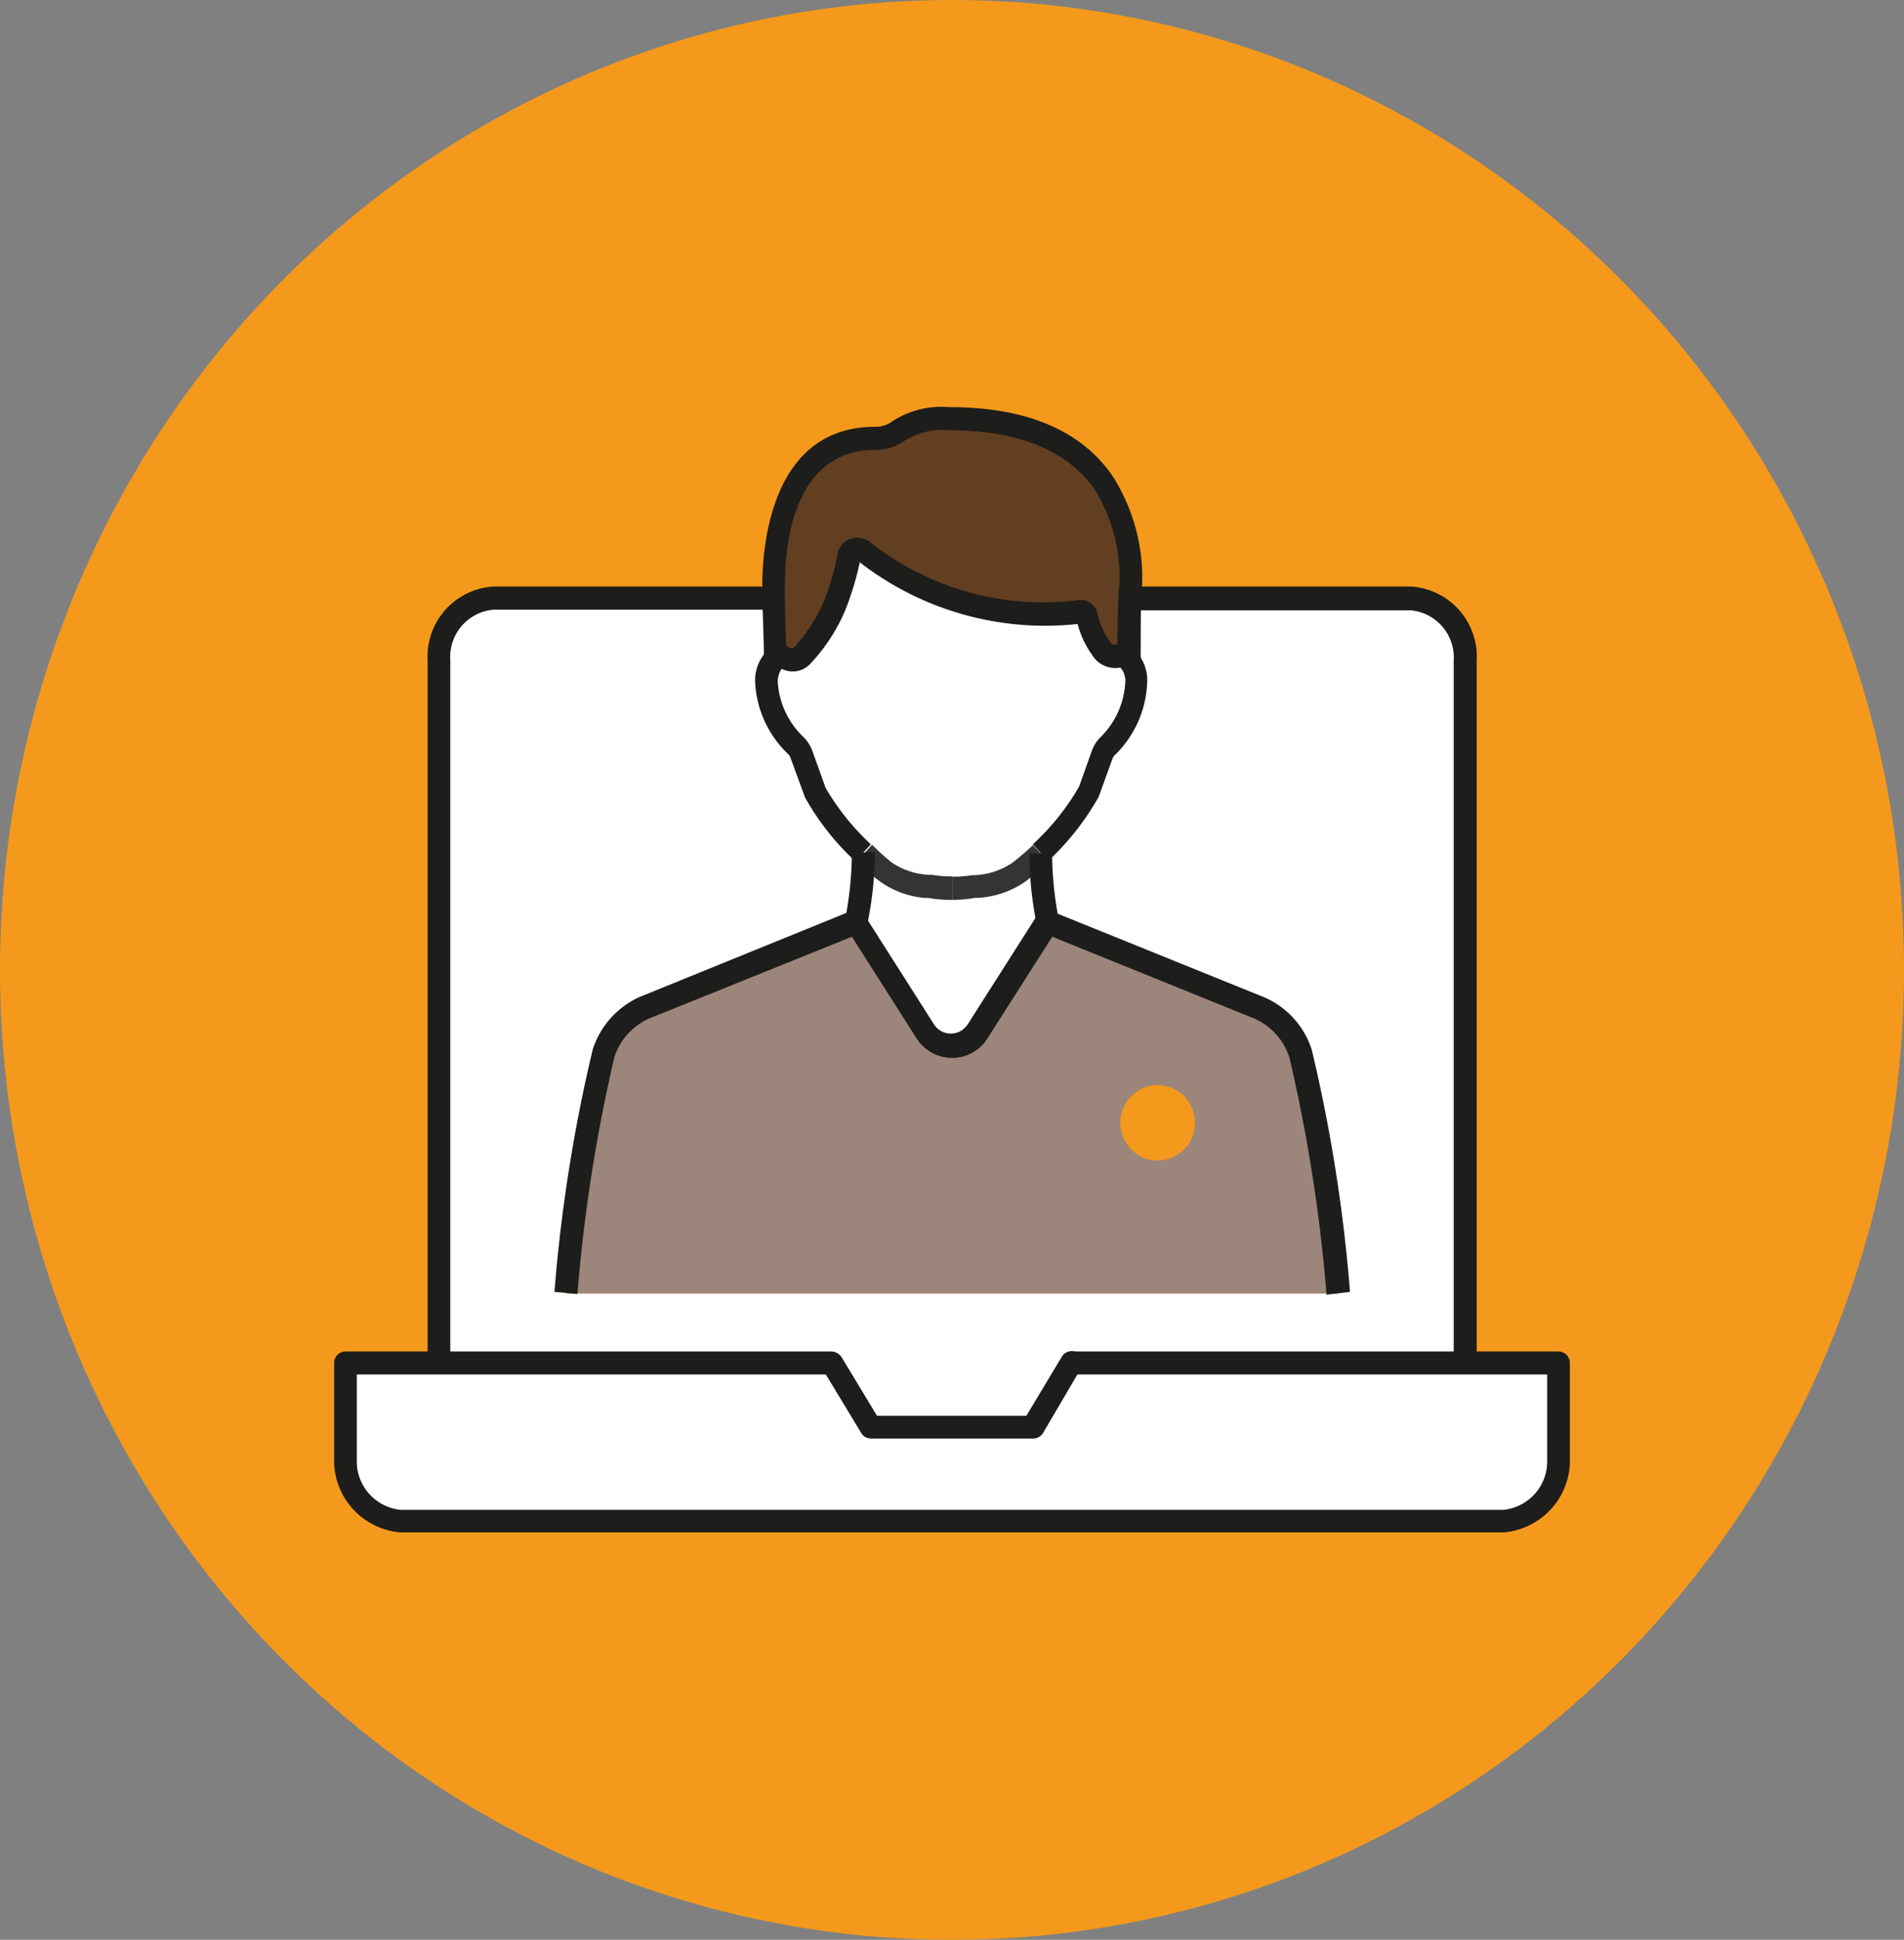<svg id="Layer_1" data-name="Layer 1" xmlns="http://www.w3.org/2000/svg" viewBox="0 0 123.42 125.68"><rect x="0" y="0" width="123.42" height="125.68" fill="#808080" stroke="none"/><defs><style>.cls-1{fill:#fff;}.cls-2{fill:#e1f2fb;}.cls-3{fill:#aaaba6;}.cls-4{fill:#f8fbf9;}.cls-5{fill:#343434;}.cls-6{fill:#f4991c;}.cls-7{fill:#9c857a;}.cls-8{fill:#633f21;}.cls-9{fill:#1d1d1b;}</style></defs><title>admin</title><path class="cls-1" d="M98.62,67.63l.41-.37h0a10.83,10.83,0,0,0,.64,2.29,4.24,4.24,0,0,0,.59.92h.11L96.3,74.26a2.62,2.62,0,0,1-3,.21l-4.23-3.94.27-.1a3.85,3.85,0,0,0,.58-.92,10.15,10.15,0,0,0,.65-2.29h0l.41.37a4.54,4.54,0,0,0,2.43,1.12h.2a6.42,6.42,0,0,0,1.16.11,5.61,5.61,0,0,0,.58,0l.58-.08h.2A4.64,4.64,0,0,0,98.62,67.63Z" transform="translate(-0.28)"/><path class="cls-2" d="M116.76,88.33H72.9a46.38,46.38,0,0,1,1.92-10.45,4.33,4.33,0,0,1,2.4-2.61L89.1,70.58l4.23,3.94a2.62,2.62,0,0,0,3-.21l4.07-3.79,12,4.75a4.34,4.34,0,0,1,2.44,2.61A46.38,46.38,0,0,1,116.76,88.33Z" transform="translate(-0.28)"/><path class="cls-3" d="M85.47,53.16c.73,7.09,1.91,11,5.16,14.1h0A10.15,10.15,0,0,1,90,69.55s-6.87.57-6.8-1.85c.22-7.27-4.59-15.41,2.45-23.31L87,47.89a36.77,36.77,0,0,1,11.7-.57C95.61,51.31,91.41,52.29,85.47,53.16Z" transform="translate(-0.28)"/><path class="cls-3" d="M106.5,67.71c.07,2.42-6.8,1.85-6.8,1.85h0a10.83,10.83,0,0,1-.64-2.29h0a13.4,13.4,0,0,0,3.38-5.16,34.74,34.74,0,0,0,1.74-8.55c-1.58-.78-2.93-3.89-3.68-6,.7.1,1.44.22,2.22.35l1.33-3.54C111.11,52.27,106.29,60.42,106.5,67.71Z" transform="translate(-0.28)"/><path class="cls-4" d="M104.37,39.75a2.29,2.29,0,0,1,.49,2.39L104,44.36l-1.33,3.52c-.78-.13-1.52-.25-2.22-.35s-1.24-.16-1.84-.22a36.77,36.77,0,0,0-11.7.57l-1.32-3.5-.85-2.26a2.25,2.25,0,0,1,.49-2.39,14.61,14.61,0,0,1,19.12,0Z" transform="translate(-0.28)"/><path class="cls-4" d="M104.15,53.55a34.74,34.74,0,0,1-1.74,8.55A13.4,13.4,0,0,1,99,67.26l-.41.37a4.6,4.6,0,0,1-2.4,1.12H96l-.58.08a5.61,5.61,0,0,1-.58,0,6.42,6.42,0,0,1-1.16-.11h-.2a4.54,4.54,0,0,1-2.43-1.12l-.41-.37c-3.25-3.09-4.43-7-5.16-14.1,5.94-.87,10.14-1.85,13.16-5.83.6.06,1.2.14,1.84.22C101.22,49.66,102.57,52.77,104.15,53.55Z" transform="translate(-0.28)"/><path class="cls-5" d="M94.84,69.37a7.33,7.33,0,0,1-1.24-.11h-.2A5.09,5.09,0,0,1,90.74,68l-.44-.4C86.75,64.26,85.69,60,85,53.28V53.2a.49.49,0,0,1,.43-.48c5.63-.82,9.85-1.71,12.83-5.64l.76.58c-3.11,4.1-7.55,5.13-13,5.94.78,7.18,2.06,10.58,5,13.35l.39.37a4.19,4.19,0,0,0,2.2,1h.2a5.64,5.64,0,0,0,1.08.1,4.69,4.69,0,0,0,.53,0l.55-.08h.2a4.08,4.08,0,0,0,2.21-1c.12-.1.25-.22.38-.35A12.81,12.81,0,0,0,102,62a33.22,33.22,0,0,0,1.68-8.13c-1.55-1-2.82-3.83-3.62-6.09l.9-.32c1.11,3.11,2.36,5.2,3.44,5.73a.49.49,0,0,1,.27.48,35.72,35.72,0,0,1-1.77,8.67,13.69,13.69,0,0,1-3.5,5.33l-.42.39a5.12,5.12,0,0,1-2.78,1.17H96l-.6.08A5.73,5.73,0,0,1,94.84,69.37Z" transform="translate(-0.28)"/><path class="cls-5" d="M101.39,70.1A10.87,10.87,0,0,1,99.66,70l.08-1c1.32.11,5,.17,6-.83a.69.69,0,0,0,.23-.54,33.83,33.83,0,0,1,.69-6.66c.89-5.38,1.82-11-3-16.38l.71-.64c5.17,5.78,4.2,11.57,3.27,17.17a33.71,33.71,0,0,0-.67,6.49,1.64,1.64,0,0,1-.54,1.25C105.42,69.88,103.05,70.1,101.39,70.1Z" transform="translate(-0.28)"/><path class="cls-5" d="M88.27,70.1c-1.66,0-4-.18-5-1.15a1.6,1.6,0,0,1-.54-1.26,33.53,33.53,0,0,0-.67-6.48c-1-5.59-1.94-11.33,3.16-17.13l.72.63c-4.83,5.42-3.91,11-3,16.34a34.79,34.79,0,0,1,.69,6.67.69.69,0,0,0,.23.54c1.06,1,4.73.93,6,.83l.08,1C89.82,70.05,89.14,70.1,88.27,70.1Z" transform="translate(-0.28)"/><path class="cls-5" d="M94.68,75.36a3.16,3.16,0,0,1-1.59-.43L93,74.88l-4.23-3.94.65-.7,4.19,3.9A2.1,2.1,0,0,0,96,74L100.22,70l.65.69-4.23,3.94A3,3,0,0,1,94.68,75.36Z" transform="translate(-0.28)"/><path class="cls-5" d="M116.76,88.8H72.9a.48.48,0,0,1-.36-.15.5.5,0,0,1-.12-.37,46.62,46.62,0,0,1,2-10.54A4.86,4.86,0,0,1,77,74.88l12-4.75a3.75,3.75,0,0,0,.44-.72,9.69,9.69,0,0,0,.6-2.12v-.07l.93.2v.07a10.5,10.5,0,0,1-.66,2.33,4.64,4.64,0,0,1-.65,1,.52.52,0,0,1-.19.14L77.41,75.71A3.81,3.81,0,0,0,75.28,78a44.53,44.53,0,0,0-1.86,9.84h42.8a44.85,44.85,0,0,0-1.86-9.81,3.89,3.89,0,0,0-2.14-2.37L100.1,70.88a.52.52,0,0,1-.19-.14,4.4,4.4,0,0,1-.65-1,10.51,10.51,0,0,1-.68-2.39l.94-.2a9.26,9.26,0,0,0,.61,2.19,3.75,3.75,0,0,0,.44.72l12,4.74a4.85,4.85,0,0,1,2.69,2.92,46.62,46.62,0,0,1,2,10.54.5.5,0,0,1-.12.37A.49.49,0,0,1,116.76,88.8Z" transform="translate(-0.28)"/><path class="cls-5" d="M86.93,48.38a.48.48,0,0,1-.45-.31l-2.17-5.76a2.75,2.75,0,0,1,.6-2.89,15.06,15.06,0,0,1,19.8,0,2.75,2.75,0,0,1,.6,2.89l-2.17,5.76a.49.49,0,0,1-.53.3c-.77-.13-1.51-.24-2.21-.34s-1.23-.17-1.82-.23h0A36.49,36.49,0,0,0,87,48.37Zm11.75-1.5c.6.07,1.22.14,1.85.23l1.85.28,2-5.39a1.79,1.79,0,0,0-.38-1.88,14.14,14.14,0,0,0-18.44,0A1.81,1.81,0,0,0,85.17,42l2,5.39A37.07,37.07,0,0,1,98.68,46.88Z" transform="translate(-0.28)"/><rect class="cls-5" x="94.05" y="39.33" width="0.95" height="5.38"/><rect class="cls-5" x="91.97" y="41.55" width="5.12" height="0.95"/><path class="cls-2" d="M22.87,88.51h-9a68.14,68.14,0,0,1,2.19-12.84,4.92,4.92,0,0,1,2.71-2.89l13.17-5.21c5.46,3,8.61,2.9,14.12,0l13.25,5.18A4.84,4.84,0,0,1,62,75.64a66.09,66.09,0,0,1,2.18,12.87Z" transform="translate(-0.28)"/><path class="cls-1" d="M32.79,62.32h0a17,17,0,0,1-3.36-4l-.94-2.44a1.88,1.88,0,0,0-.44-.64c-1.64-1.42-2.76-4.51-1.4-5.68a1.68,1.68,0,0,1,.42-.27s.83.7,1.47,0A11.33,11.33,0,0,0,31.22,45a15.72,15.72,0,0,0,.67-2.44c0-.19.24-.31.43-.36a.69.69,0,0,1,.56.12,21.05,21.05,0,0,0,15.19,4,.4.4,0,0,1,.45.3,5.48,5.48,0,0,0,1,2.11,1.14,1.14,0,0,0,1.45.45,1.83,1.83,0,0,1,.44.28c1.34,1.19.22,4.25-1.41,5.67a1.5,1.5,0,0,0-.44.64l-1,2.47a16.74,16.74,0,0,1-3.36,4,15.61,15.61,0,0,1-1.48,1.21,6,6,0,0,1-3,1h-.23a10.56,10.56,0,0,1-3,0h-.23a6,6,0,0,1-3-1A16.24,16.24,0,0,1,32.79,62.32Z" transform="translate(-0.28)"/><path class="cls-3" d="M50.9,49.24a1.14,1.14,0,0,1-1.45-.45,5.48,5.48,0,0,1-1-2.11.4.4,0,0,0-.45-.3,21.05,21.05,0,0,1-15.19-4,.69.69,0,0,0-.56-.12.47.47,0,0,0-.43.36,16.65,16.65,0,0,1-.6,2.41,11.23,11.23,0,0,1-2.64,4.26c-.64.65-1.47,0-1.47,0a1.68,1.68,0,0,0-.42.27c0-1.19-.1-3.92-.16-4.86,0-3.2.85-9.73,7.08-9.74,2,0,1.43-1.3,5.25-1.3,11.7,0,12.67,7.49,12.67,11-.12.87-.14,3.58-.15,4.87h0A2,2,0,0,0,50.9,49.24Z" transform="translate(-0.28)"/><path class="cls-1" d="M45.76,67.5l.3.11c-5.51,2.86-8.66,2.92-14.12,0l.19-.07a30.09,30.09,0,0,0,.66-5.18c.49.44,1,.85,1.48,1.21a6,6,0,0,0,3,1h.23a10.56,10.56,0,0,0,3,0h.23a6,6,0,0,0,3-1,17.34,17.34,0,0,0,1.45-1.25A32.16,32.16,0,0,0,45.76,67.5Z" transform="translate(-0.28)"/><rect class="cls-5" x="29.44" y="76.97" width="1.11" height="6.63"/><rect class="cls-5" x="26.58" y="79.75" width="6.81" height="1.08"/><path class="cls-5" d="M51.9,49.52H50.79c0-1.17,0-4,.15-4.94a10.79,10.79,0,0,0-1.85-6.47c-1.93-2.63-5.38-4-10.25-4h0a5.37,5.37,0,0,0-3.3.73,3.47,3.47,0,0,1-1.95.57c-5.91,0-6.53,6.44-6.53,9.2.07.9.13,3.54.16,4.81l-.55,0h-.55c0-1.18-.1-3.91-.17-4.82,0-2.44.54-10.3,7.64-10.32A2.31,2.31,0,0,0,35,33.91,6.51,6.51,0,0,1,38.84,33h0c5.24,0,9,1.49,11.15,4.41a11.85,11.85,0,0,1,2,7.17C51.92,45.62,51.9,48.62,51.9,49.52Z" transform="translate(-0.28)"/><path class="cls-5" d="M39,65.19a8.67,8.67,0,0,1-1.61-.12h-.23A6.48,6.48,0,0,1,33.94,64a18.25,18.25,0,0,1-1.52-1.24,17.59,17.59,0,0,1-3.48-4.16v-.07L28,56a1,1,0,0,0-.3-.42,6.57,6.57,0,0,1-2.18-4.53,2.27,2.27,0,0,1,1.35-2.31.55.55,0,0,1,.59.08c.07.06.45.34.71.09a10.69,10.69,0,0,0,2.49-4.07,15,15,0,0,0,.64-2.36,1,1,0,0,1,.86-.78,1.2,1.2,0,0,1,1.06.14,20.51,20.51,0,0,0,14.73,4A1,1,0,0,1,49,46.6a5.2,5.2,0,0,0,.88,1.91.62.62,0,0,0,.76.28.55.55,0,0,1,.47,0,1.93,1.93,0,0,1,.59.38,2.54,2.54,0,0,1,.77,2,6.68,6.68,0,0,1-2.19,4.51,1,1,0,0,0-.29.41l-1,2.48v.07a17.31,17.31,0,0,1-3.47,4.16A18.25,18.25,0,0,1,44,64a6.51,6.51,0,0,1-3.22,1.08h-.24A9.17,9.17,0,0,1,39,65.19Zm-9-7.11a16.79,16.79,0,0,0,3.28,3.85c.46.41.93.8,1.43,1.17a5.57,5.57,0,0,0,2.72.87h.22a9.34,9.34,0,0,0,2.89,0h.22a5.57,5.57,0,0,0,2.72-.87,15.87,15.87,0,0,0,1.43-1.17,16.62,16.62,0,0,0,3.24-3.85L49,55.64a2,2,0,0,1,.59-.85,5.59,5.59,0,0,0,1.82-3.71,1.53,1.53,0,0,0-.46-1.2h-.12A1.73,1.73,0,0,1,49,49.15,5.88,5.88,0,0,1,48,47a21.68,21.68,0,0,1-15.47-4.16h-.08a15.75,15.75,0,0,1-.68,2.44A11.59,11.59,0,0,1,29,49.71a1.53,1.53,0,0,1-1.88.22h0a1.48,1.48,0,0,0-.43,1.15,5.64,5.64,0,0,0,1.82,3.73,2.13,2.13,0,0,1,.6.85Z" transform="translate(-0.28)"/><path class="cls-5" d="M64.22,89.05H13.87a.52.52,0,0,1-.4-.18.53.53,0,0,1-.15-.41,66.58,66.58,0,0,1,2.22-13,5.4,5.4,0,0,1,3-3.21l13.11-5.18a29.56,29.56,0,0,0,.57-4.78h1.11a30.62,30.62,0,0,1-.68,5.31.58.58,0,0,1-.33.37L19,73.28a4.3,4.3,0,0,0-2.39,2.6A64.85,64.85,0,0,0,14.48,88H63.62a67.38,67.38,0,0,0-2.1-12.13,4.34,4.34,0,0,0-2.43-2.57L45.56,68a.55.55,0,0,1-.34-.37,32.33,32.33,0,0,1-.59-5.28h1.11a33.4,33.4,0,0,0,.5,4.78h0l13.28,5.16a5.42,5.42,0,0,1,3,3.22,67.45,67.45,0,0,1,2.21,13,.53.53,0,0,1-.15.41A.53.53,0,0,1,64.22,89.05Z" transform="translate(-0.28)"/><path class="cls-5" d="M39,70.33c-2.25,0-4.48-.76-7.29-2.28l.54-1c5.24,2.84,8.16,2.85,13.58,0l.61.91h-.11C43.43,69.58,41.22,70.33,39,70.33Z" transform="translate(-0.28)"/><polygon class="cls-5" points="54.39 88.58 53.65 83.45 54.74 83.3 55.49 88.43 54.39 88.58"/><polygon class="cls-5" points="23.14 88.58 22.04 88.43 22.79 83.3 23.89 83.45 23.14 88.58"/><ellipse class="cls-6" cx="61.71" cy="62.84" rx="61.71" ry="62.84"/><path class="cls-1" d="M101.31,88.31v6.57a3.92,3.92,0,0,1-3.55,3.7H26.22a3.92,3.92,0,0,1-3.55-3.7V88.36H54.22l2.51,4.14H67.22l2.51-4.14h31.56Z" transform="translate(-0.28)"/><path class="cls-1" d="M95.22,42.82V88.31H69.75l-2.53,4.14H56.74l-2.52-4.14H28.74V42.82a3.8,3.8,0,0,1,3.54-4H50.44c0,1.2.09,3,.11,3.93-1.26,1.15-.22,4.18,1.3,5.57a1.61,1.61,0,0,1,.37.56l.88,2.42a16.25,16.25,0,0,0,3.12,4h0a26,26,0,0,1-.47,4.49L42.06,65.34a4.82,4.82,0,0,0-2.64,2.93A105.88,105.88,0,0,0,37,83.8H87a104.27,104.27,0,0,0-2.44-15.51,4.87,4.87,0,0,0-2.67-3L68.22,59.76a26,26,0,0,1-.47-4.49h0a16.1,16.1,0,0,0,3.12-3.94l.85-2.45a1.64,1.64,0,0,1,.41-.62c1.51-1.38,2.55-4.38,1.31-5.53,0-1,0-2.8.08-4H91.7a3.81,3.81,0,0,1,3.52,4.08Z" transform="translate(-0.28)"/><path class="cls-7" d="M75.43,70.31a2.06,2.06,0,0,0-.78.09,2.44,2.44,0,0,0-1.66,3,2.41,2.41,0,0,0,3,1.69h0a2.44,2.44,0,0,0,1.66-3A2.41,2.41,0,0,0,75.43,70.31ZM87,83.8H37a104.47,104.47,0,0,1,2.41-15.53,4.82,4.82,0,0,1,2.64-2.93l13.72-5.58,4.52,7.12a2,2,0,0,0,3.37,0l4.55-7.12,13.7,5.58a4.87,4.87,0,0,1,2.67,3A104.89,104.89,0,0,1,87,83.8Z" transform="translate(-0.28)"/><path class="cls-1" d="M73.44,42.73c1.24,1.17.2,4.17-1.31,5.56a1.64,1.64,0,0,0-.41.62l-.87,2.42a16.1,16.1,0,0,1-3.12,3.94h0a15.47,15.47,0,0,1-1.37,1.18,5.38,5.38,0,0,1-2.75,1H63.4a8.89,8.89,0,0,1-2.82,0h-.21a5.35,5.35,0,0,1-2.75-1,15.87,15.87,0,0,1-1.4-1.18h0a16.49,16.49,0,0,1-3.11-3.94l-.89-2.45a1.51,1.51,0,0,0-.4-.62c-1.49-1.38-2.53-4.38-1.27-5.54a2,2,0,0,1,.39-.26s.77.68,1.36,0a11.14,11.14,0,0,0,2.45-4.17,15.38,15.38,0,0,0,.62-2.4.5.5,0,0,1,.4-.34.58.58,0,0,1,.52.11,18.8,18.8,0,0,0,14.08,3.94.38.38,0,0,1,.42.3,5.8,5.8,0,0,0,.9,2.07,1,1,0,0,0,1.34.44A1.62,1.62,0,0,1,73.44,42.73Z" transform="translate(-0.28)"/><path class="cls-8" d="M50.44,38.79V38c0-3.15.79-9.53,6.57-9.55,1.83,0,1.32-1.27,4.86-1.27,10.85,0,11.75,7.33,11.75,10.82a5.39,5.39,0,0,0-.06.8c-.06,1.16-.07,3-.08,4a1.62,1.62,0,0,0-.41-.27,1,1,0,0,1-1.34-.44,5.8,5.8,0,0,1-.9-2.07.38.38,0,0,0-.42-.3,18.8,18.8,0,0,1-14.08-3.94.58.58,0,0,0-.52-.11.5.5,0,0,0-.4.34,15.38,15.38,0,0,1-.62,2.4,11.14,11.14,0,0,1-2.45,4.17c-.59.63-1.36,0-1.36,0a2,2,0,0,0-.39.26C50.53,41.82,50.49,40,50.44,38.79Z" transform="translate(-0.28)"/><path class="cls-1" d="M68.22,59.76l-4.55,7.12a2,2,0,0,1-3.37,0l-4.52-7.1a25.34,25.34,0,0,0,.44-4.51,15.47,15.47,0,0,0,1.37,1.18,5.35,5.35,0,0,0,2.75,1h.21a8.89,8.89,0,0,0,2.82,0h.21a5.38,5.38,0,0,0,2.75-1,15.47,15.47,0,0,0,1.37-1.18A26.07,26.07,0,0,0,68.22,59.76Z" transform="translate(-0.28)"/><path class="cls-9" d="M86.27,83.88a104.59,104.59,0,0,0-2.4-15.34A4.14,4.14,0,0,0,81.61,66L68.49,60.69l-4.2,6.58A2.68,2.68,0,0,1,62,68.54a2.73,2.73,0,0,1-2.31-1.27l-4.19-6.58L42.33,66a4.14,4.14,0,0,0-2.22,2.47,103.66,103.66,0,0,0-2.4,15.37l-1.49-.14A102.81,102.81,0,0,1,38.7,68a5.62,5.62,0,0,1,3-3.39l13.73-5.58a.73.73,0,0,1,.9.28l4.52,7.1a1.3,1.3,0,0,0,1.81.32,1.62,1.62,0,0,0,.32-.32l4.53-7.11a.72.72,0,0,1,.89-.28l13.82,5.59a5.54,5.54,0,0,1,3.09,3.4,102.68,102.68,0,0,1,2.48,15.69Z" transform="translate(-0.28)"/><path class="cls-9" d="M96,88.31H94.51V42.82a3.07,3.07,0,0,0-2.81-3.28H74V38H91.7A4.55,4.55,0,0,1,96,42.82Z" transform="translate(-0.28)"/><path class="cls-9" d="M29.47,88.31H28V42.82A4.55,4.55,0,0,1,32.28,38h18.3v1.5H32.28a3.07,3.07,0,0,0-2.81,3.28Z" transform="translate(-0.28)"/><path class="cls-9" d="M97.76,99.28H26.22a4.68,4.68,0,0,1-4.28-4.46V88.31a.74.74,0,0,1,.73-.75H54.22a.75.75,0,0,1,0,1.49H23.41v5.77a3.16,3.16,0,0,0,2.81,3H97.76a3.16,3.16,0,0,0,2.81-3V89.05H69.75a.75.75,0,0,1,0-1.49h31.56a.74.74,0,0,1,.73.75h0v6.51A4.68,4.68,0,0,1,97.76,99.28Z" transform="translate(-0.28)"/><path class="cls-9" d="M67.22,93.2H56.74a.73.73,0,0,1-.63-.35L53.6,88.7a.76.76,0,0,1,.24-1,.74.74,0,0,1,1,.24l2.29,3.79h9.68l2.31-3.85a.74.74,0,0,1,1-.24.76.76,0,0,1,.24,1l-2.49,4.24A.76.76,0,0,1,67.22,93.2Z" transform="translate(-0.28)"/><path class="cls-9" d="M74.22,42.74H72.71c0-.91,0-2.79.07-4a3.14,3.14,0,0,1,.06-.81,10.84,10.84,0,0,0-1.62-6.25c-1.8-2.51-4.93-3.8-9.37-3.8h0a4.61,4.61,0,0,0-2.94.68,3.28,3.28,0,0,1-1.92.59c-5.28,0-5.84,6.16-5.83,8.8v.79c0,1.2.09,3,.11,3.94H49.8c0-.89-.07-2.72-.11-3.91V38c0-2.46.5-10.33,7.29-10.35a1.74,1.74,0,0,0,1.16-.37,5.91,5.91,0,0,1,3.71-.9h0c4.94,0,8.48,1.49,10.52,4.42a12.22,12.22,0,0,1,1.94,7.15V38a4.49,4.49,0,0,0-.06.73C74.22,40,74.22,41.88,74.22,42.74Z" transform="translate(-0.28)"/><path class="cls-5" d="M62,58.3a7.73,7.73,0,0,1-1.52-.12h-.24a5.87,5.87,0,0,1-3-1.13,15.2,15.2,0,0,1-1.43-1.23l1-1.09a15.32,15.32,0,0,0,1.27,1.15,4.74,4.74,0,0,0,2.41.8h.2a7.34,7.34,0,0,0,1.32.1Z" transform="translate(-0.28)"/><path class="cls-9" d="M67.73,56v-.75l-.5-.55a15.67,15.67,0,0,0,3-3.74l.83-2.33a2.39,2.39,0,0,1,.61-.92,5.39,5.39,0,0,0,1.55-3.46,1.35,1.35,0,0,0-.31-1h0a1.76,1.76,0,0,1-1.84-.82,6.22,6.22,0,0,1-.94-2,19.63,19.63,0,0,1-14.12-4,17.51,17.51,0,0,1-.59,2.15A11.51,11.51,0,0,1,52.81,43a1.55,1.55,0,0,1-1.86.33,1.45,1.45,0,0,0-.25.9,5.36,5.36,0,0,0,1.62,3.48,2.47,2.47,0,0,1,.61.92l.87,2.42a15.67,15.67,0,0,0,2.93,3.65l-.5.55V56a.74.74,0,0,1-.51-.2,16.75,16.75,0,0,1-3.26-4.14l-.92-2.51a.72.72,0,0,0-.21-.33,6.88,6.88,0,0,1-2.1-4.6A2.74,2.74,0,0,1,50,42.17a2,2,0,0,1,.57-.38.72.72,0,0,1,.8.11.51.51,0,0,0,.29.13A10.17,10.17,0,0,0,54,38.1a16.24,16.24,0,0,0,.59-2.28,1.22,1.22,0,0,1,.94-.94,1.31,1.31,0,0,1,1.16.25,18.09,18.09,0,0,0,13.49,3.75,1.12,1.12,0,0,1,1.25.88,4.77,4.77,0,0,0,.78,1.79c0,.08.21.29.42.2a.79.79,0,0,1,.64,0,2.92,2.92,0,0,1,.59.4,2.74,2.74,0,0,1,.78,2.1,6.92,6.92,0,0,1-2.05,4.63.66.66,0,0,0-.21.31l-.88,2.43a17.1,17.1,0,0,1-3.32,4.2A.74.74,0,0,1,67.73,56ZM56.07,36.11Z" transform="translate(-0.28)"/><path class="cls-5" d="M62,58.3V56.8a7.05,7.05,0,0,0,1.3-.1h.17a4.72,4.72,0,0,0,2.46-.82c.46-.36.9-.74,1.31-1.13l1,1.09c-.45.42-.93.84-1.43,1.23a6,6,0,0,1-3.09,1.1h-.23A8.25,8.25,0,0,1,62,58.3Z" transform="translate(-0.28)"/><path class="cls-9" d="M67.49,59.94a23.24,23.24,0,0,1-.48-4.4v-.23h1.47v.19a22.87,22.87,0,0,0,.44,4.12Z" transform="translate(-0.28)"/><path class="cls-9" d="M56.49,59.94l-1.43-.35a23.66,23.66,0,0,0,.44-4.2v-.16H57v.2A24.49,24.49,0,0,1,56.49,59.94Z" transform="translate(-0.28)"/></svg>